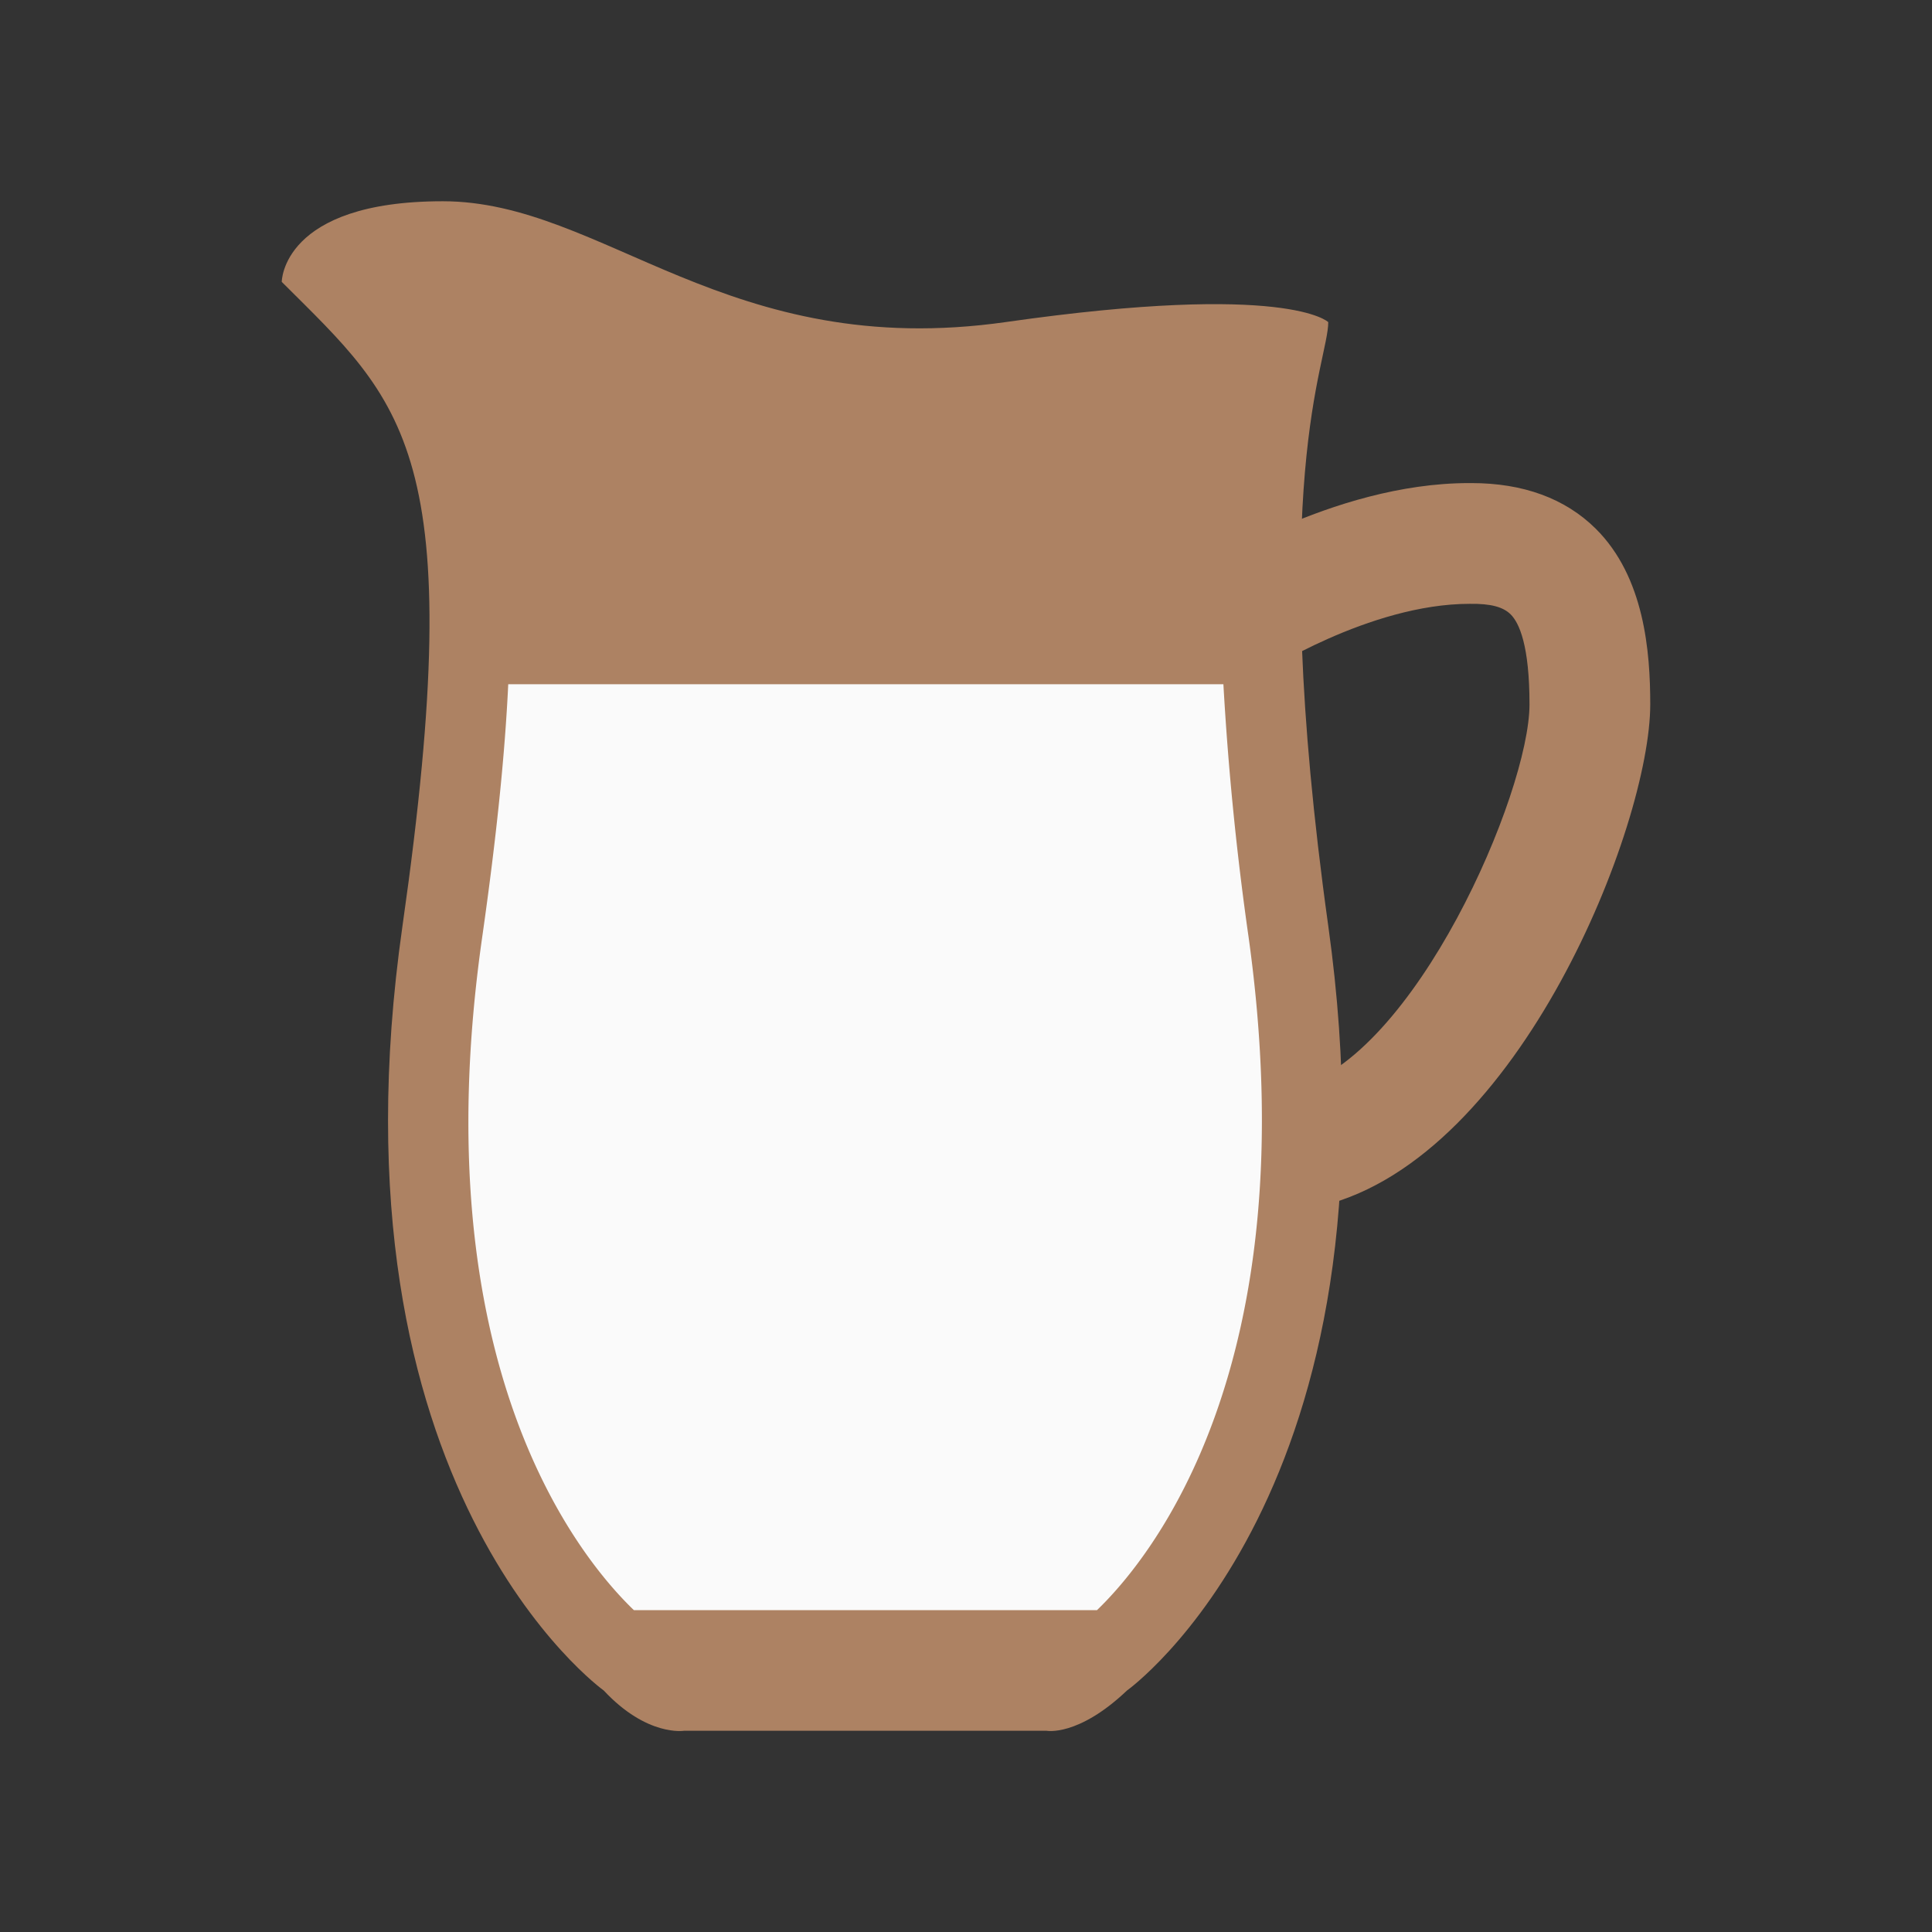 <?xml version="1.0" standalone="no"?><!DOCTYPE svg PUBLIC "-//W3C//DTD SVG 1.1//EN" "http://www.w3.org/Graphics/SVG/1.1/DTD/svg11.dtd"><svg class="icon" style="" viewBox="0 0 1024 1024" version="1.1" xmlns="http://www.w3.org/2000/svg" p-id="2812" xmlns:xlink="http://www.w3.org/1999/xlink" width="200" height="200"><rect x="0" y="0" width="1024" height="1024" fill="#333333" stroke="none"/><defs><style type="text/css"><![CDATA[

]]></style></defs><path d="M651.435 645.995c-21.888 0-39.424-5.291-52.928-15.829C581.909 617.259 576 599.189 576 586.667h64c0-3.627-0.704-5.952-2.155-6.955 0.107 0.085 10.603 6.507 47.701-2.752C749.824 560.875 810.667 420.288 810.667 373.333c0-31.253-5.44-43.157-9.984-47.701-3.84-3.797-10.219-5.781-21.76-5.589-53.099 0-109.952 36.885-110.528 37.269l-35.499-53.227c2.944-1.963 72.896-48.043 145.749-48.043h1.216c27.456 0 49.685 8.128 65.877 24.149C871.659 305.877 874.667 345.664 874.667 373.333c0 64.149-69.163 239.573-173.568 265.664-18.581 4.672-35.093 6.997-49.664 6.997z" fill="#ad8263" p-id="2813"></path><path d="M704 490.688C671.061 254.507 704 192.064 704 170.731c0 0-21.333-21.397-170.667-0.064-147.84 21.12-213.333-64-298.667-64S149.333 149.397 149.333 149.397c64 63.979 100.075 88.853 64 341.291C170.667 789.291 320 896 320 896c22.997 24.661 42.667 21.333 42.667 21.333h192s16.661 3.328 42.667-21.333c0 0 148.437-105.835 106.667-405.312z" fill="#ad8263" p-id="2814"></path><path d="M335.979 853.419h245.44c28.139-27.093 112.128-128.853 80.341-356.843A1572.48 1572.48 0 0 1 648.427 362.667H269.376c-1.749 37.035-6.208 80.853-13.803 134.059-32.427 226.901 51.712 329.109 80.405 356.693z" fill="#FAFAFA" p-id="2815"></path></svg>